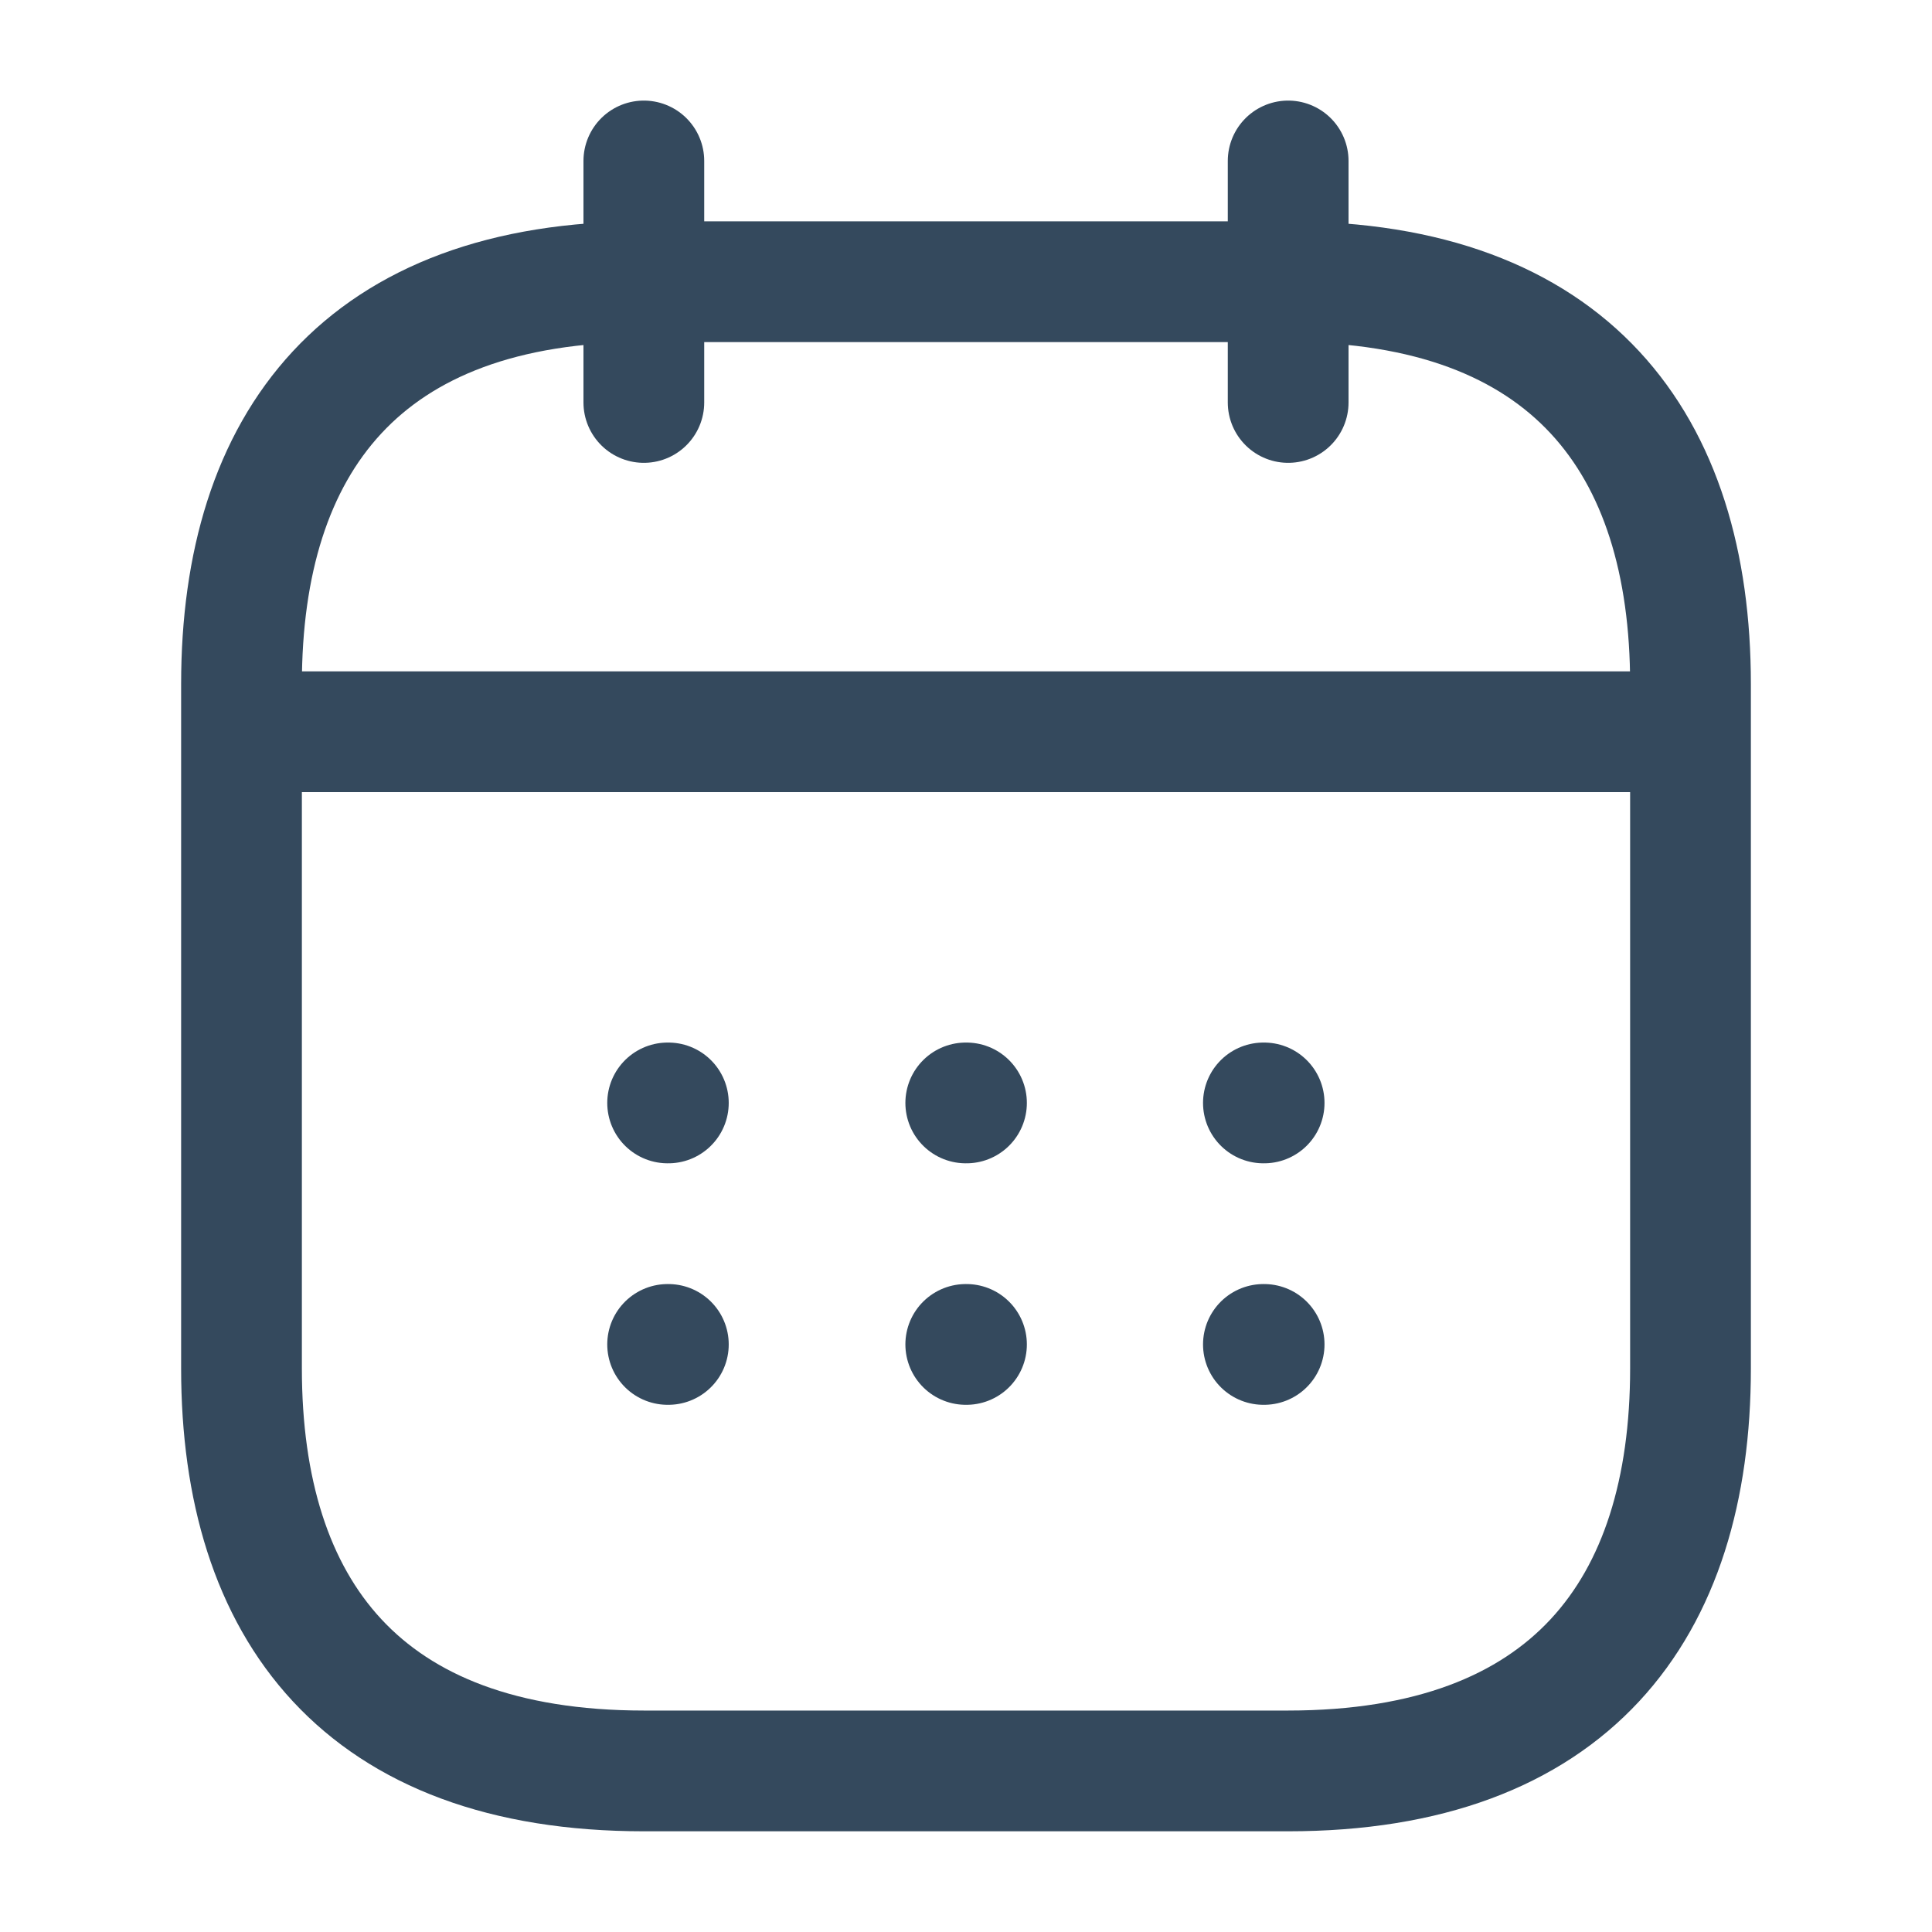<svg width="16" height="16" viewBox="0 0 16 16" fill="none" xmlns="http://www.w3.org/2000/svg">
<g id="calendar">
<path id="Vector" d="M5.332 1.333V3.333" stroke="#34495D" stroke-miterlimit="10" stroke-linecap="round" stroke-linejoin="round"/>
<path id="Vector_2" d="M10.668 1.333V3.333" stroke="#34495D" stroke-miterlimit="10" stroke-linecap="round" stroke-linejoin="round"/>
<path id="Vector_3" d="M2.332 6.06H13.665" stroke="#34495D" stroke-miterlimit="10" stroke-linecap="round" stroke-linejoin="round"/>
<path id="Vector_4" d="M14 5.666V11.333C14 13.333 13 14.666 10.667 14.666H5.333C3 14.666 2 13.333 2 11.333V5.666C2 3.666 3 2.333 5.333 2.333H10.667C13 2.333 14 3.666 14 5.666Z" stroke="#34495D" stroke-miterlimit="10" stroke-linecap="round" stroke-linejoin="round"/>
<path id="Vector_5" d="M10.463 9.134H10.469" stroke="#34495D" stroke-linecap="round" stroke-linejoin="round"/>
<path id="Vector_6" d="M10.463 11.134H10.469" stroke="#34495D" stroke-linecap="round" stroke-linejoin="round"/>
<path id="Vector_7" d="M7.998 9.134H8.004" stroke="#34495D" stroke-linecap="round" stroke-linejoin="round"/>
<path id="Vector_8" d="M7.998 11.134H8.004" stroke="#34495D" stroke-linecap="round" stroke-linejoin="round"/>
<path id="Vector_9" d="M5.529 9.134H5.535" stroke="#34495D" stroke-linecap="round" stroke-linejoin="round"/>
<path id="Vector_10" d="M5.529 11.134H5.535" stroke="#34495D" stroke-linecap="round" stroke-linejoin="round"/>
</g>
</svg>
